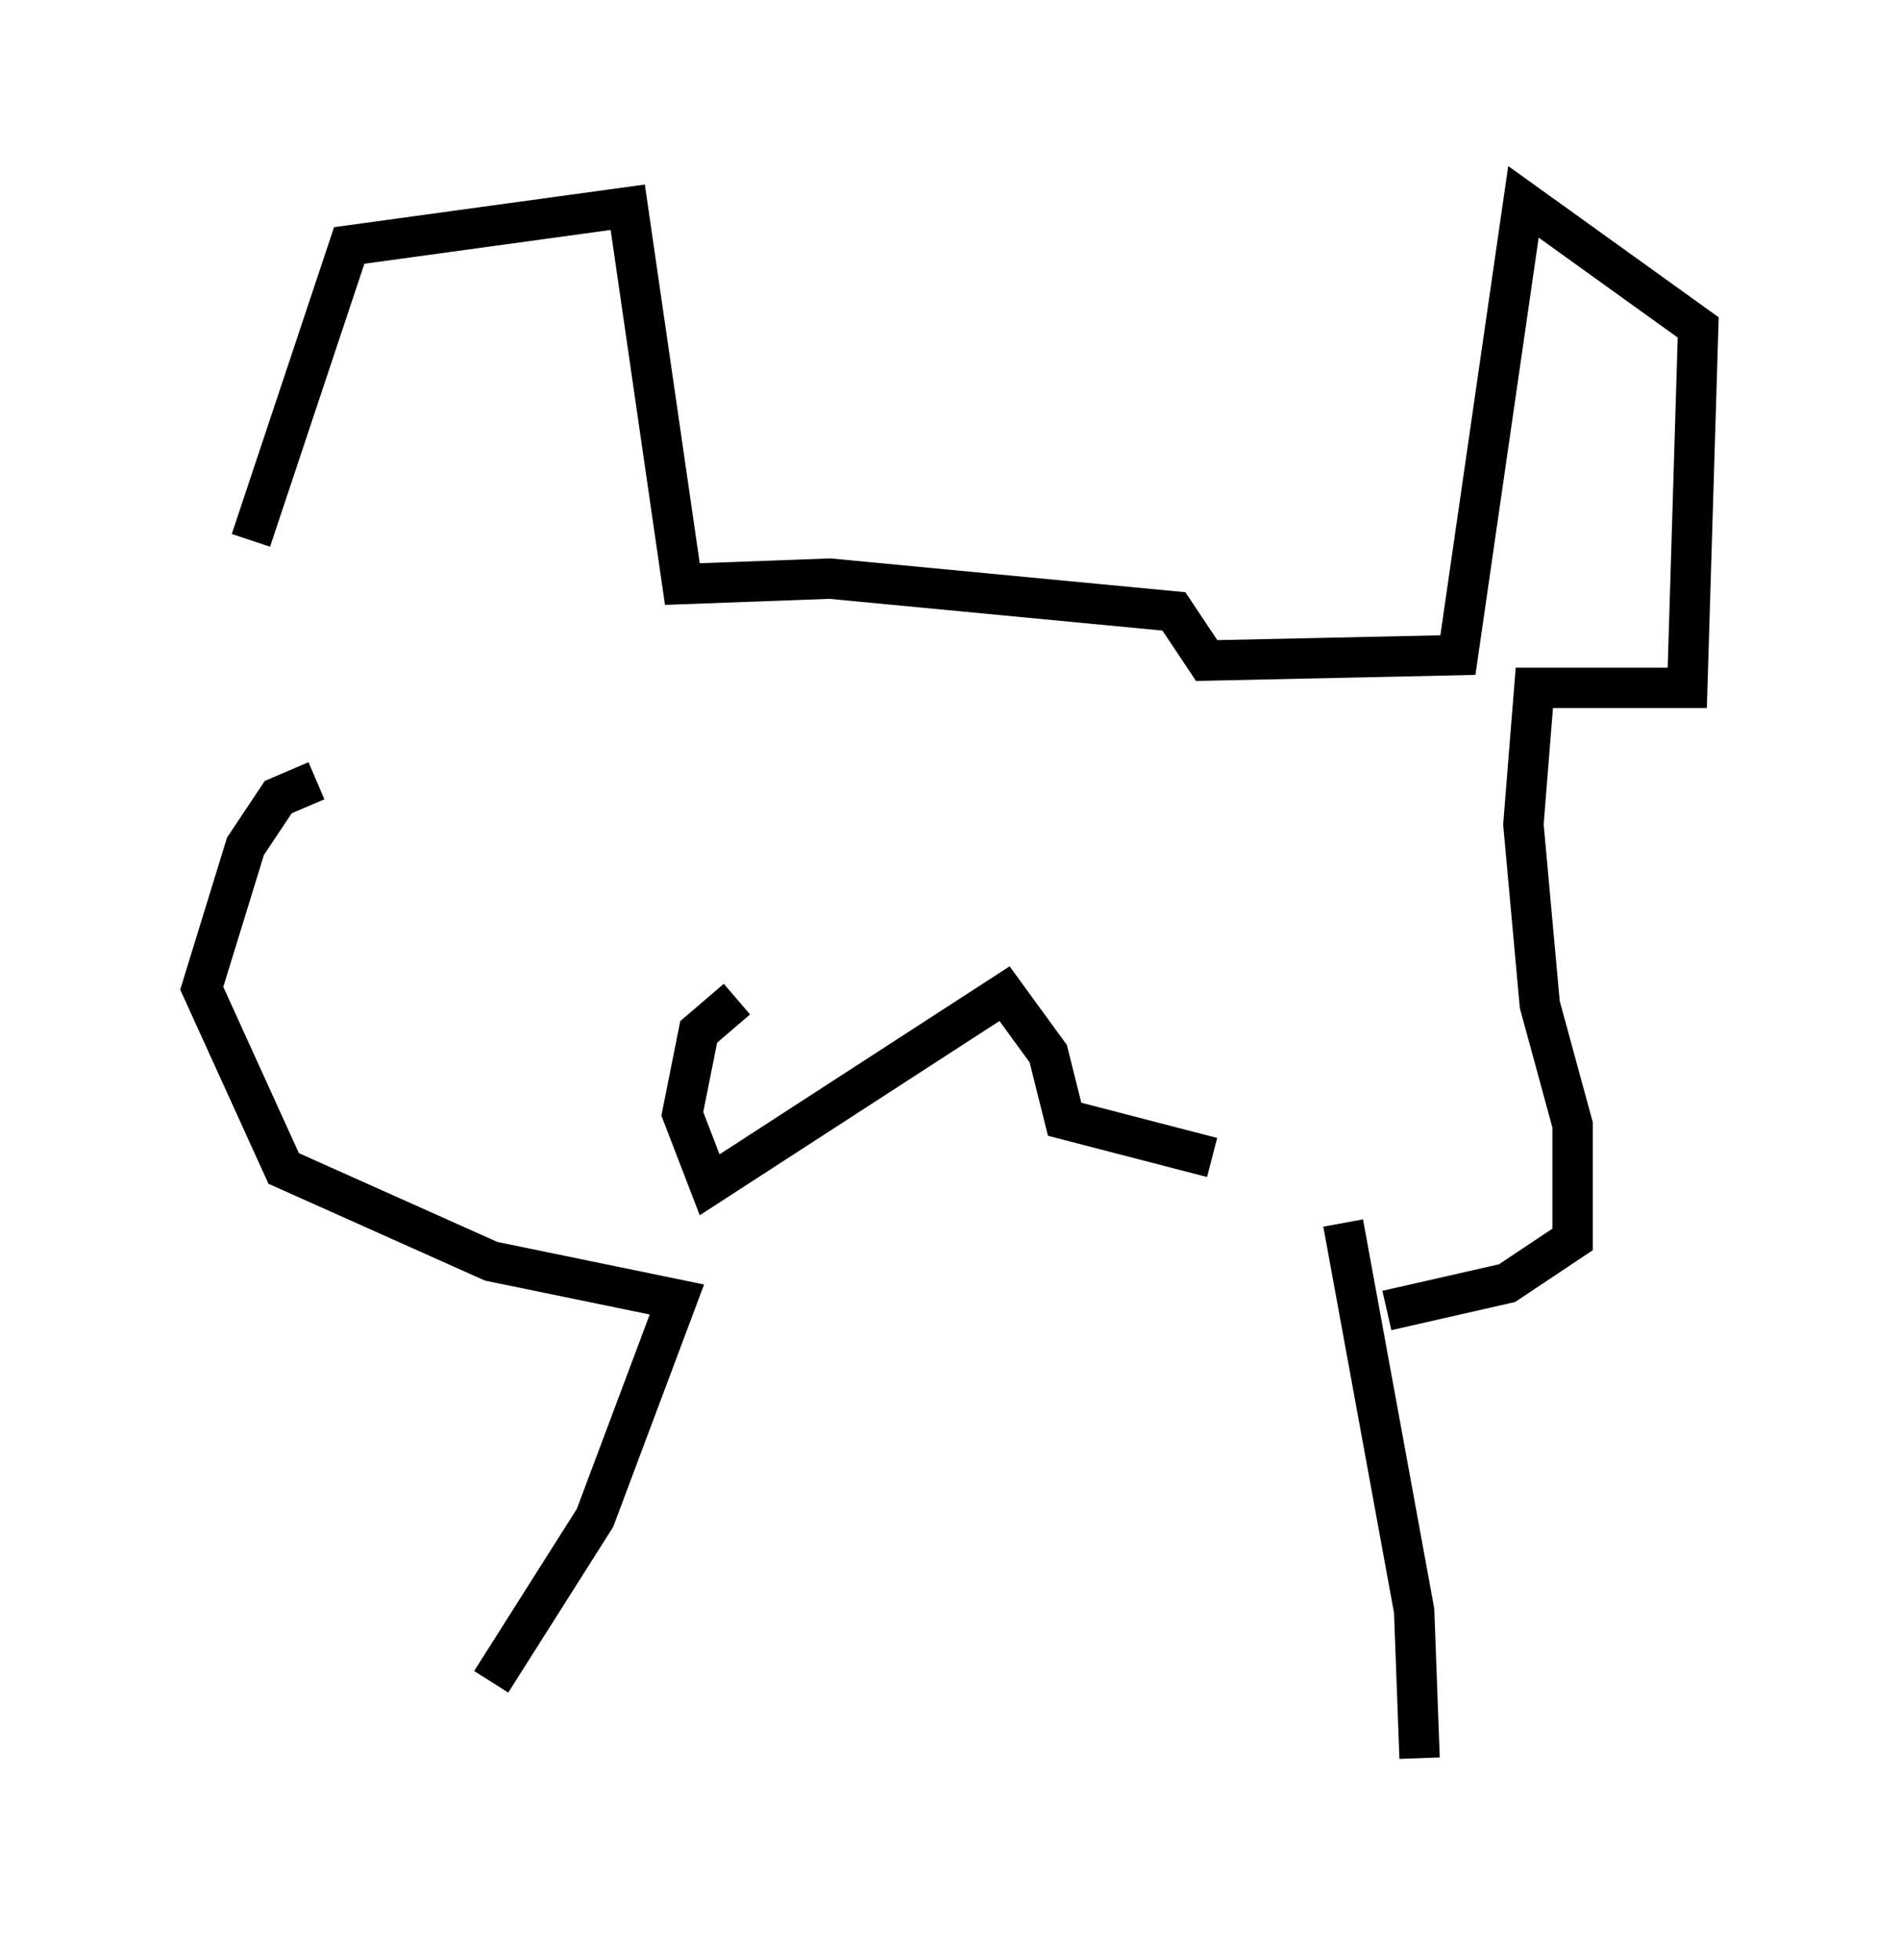 <?xml version="1.0" encoding="utf-8" ?>
<svg baseProfile="full" height="48.565" version="1.1" width="47.077" xmlns="http://www.w3.org/2000/svg" xmlns:ev="http://www.w3.org/2001/xml-events" xmlns:xlink="http://www.w3.org/1999/xlink"><defs /><rect fill="white" height="48.565" width="47.077" x="0" y="0" /><path d="M7.3, 17.043 m-1.083, -3.654 l2.436, -7.307 6.901, -0.947 l1.353, 9.337 3.654, -0.135 l8.525, 0.812 0.812, 1.218 l6.225, -0.135 1.624, -11.231 l4.33, 3.112 -0.271, 8.931 l-3.789, 0.0 -0.271, 3.383 l0.406, 4.465 0.812, 2.977 l0.0, 2.842 -1.624, 1.083 l-2.977, 0.677 m-26.522, -13.126 l-0.947, 0.406 -0.812, 1.218 l-1.083, 3.518 2.03, 4.465 l5.142, 2.3 4.601, 0.947 l-2.03, 5.413 -2.571, 4.059 m21.109, -11.367 l1.759, 9.607 0.135, 3.654 m-16.915, -18.809 l-0.947, 0.812 -0.406, 2.03 l0.677, 1.759 7.307, -4.736 l1.083, 1.488 0.406, 1.624 l3.654, 0.947 " fill="none" stroke="black" stroke-width="1" /></svg>